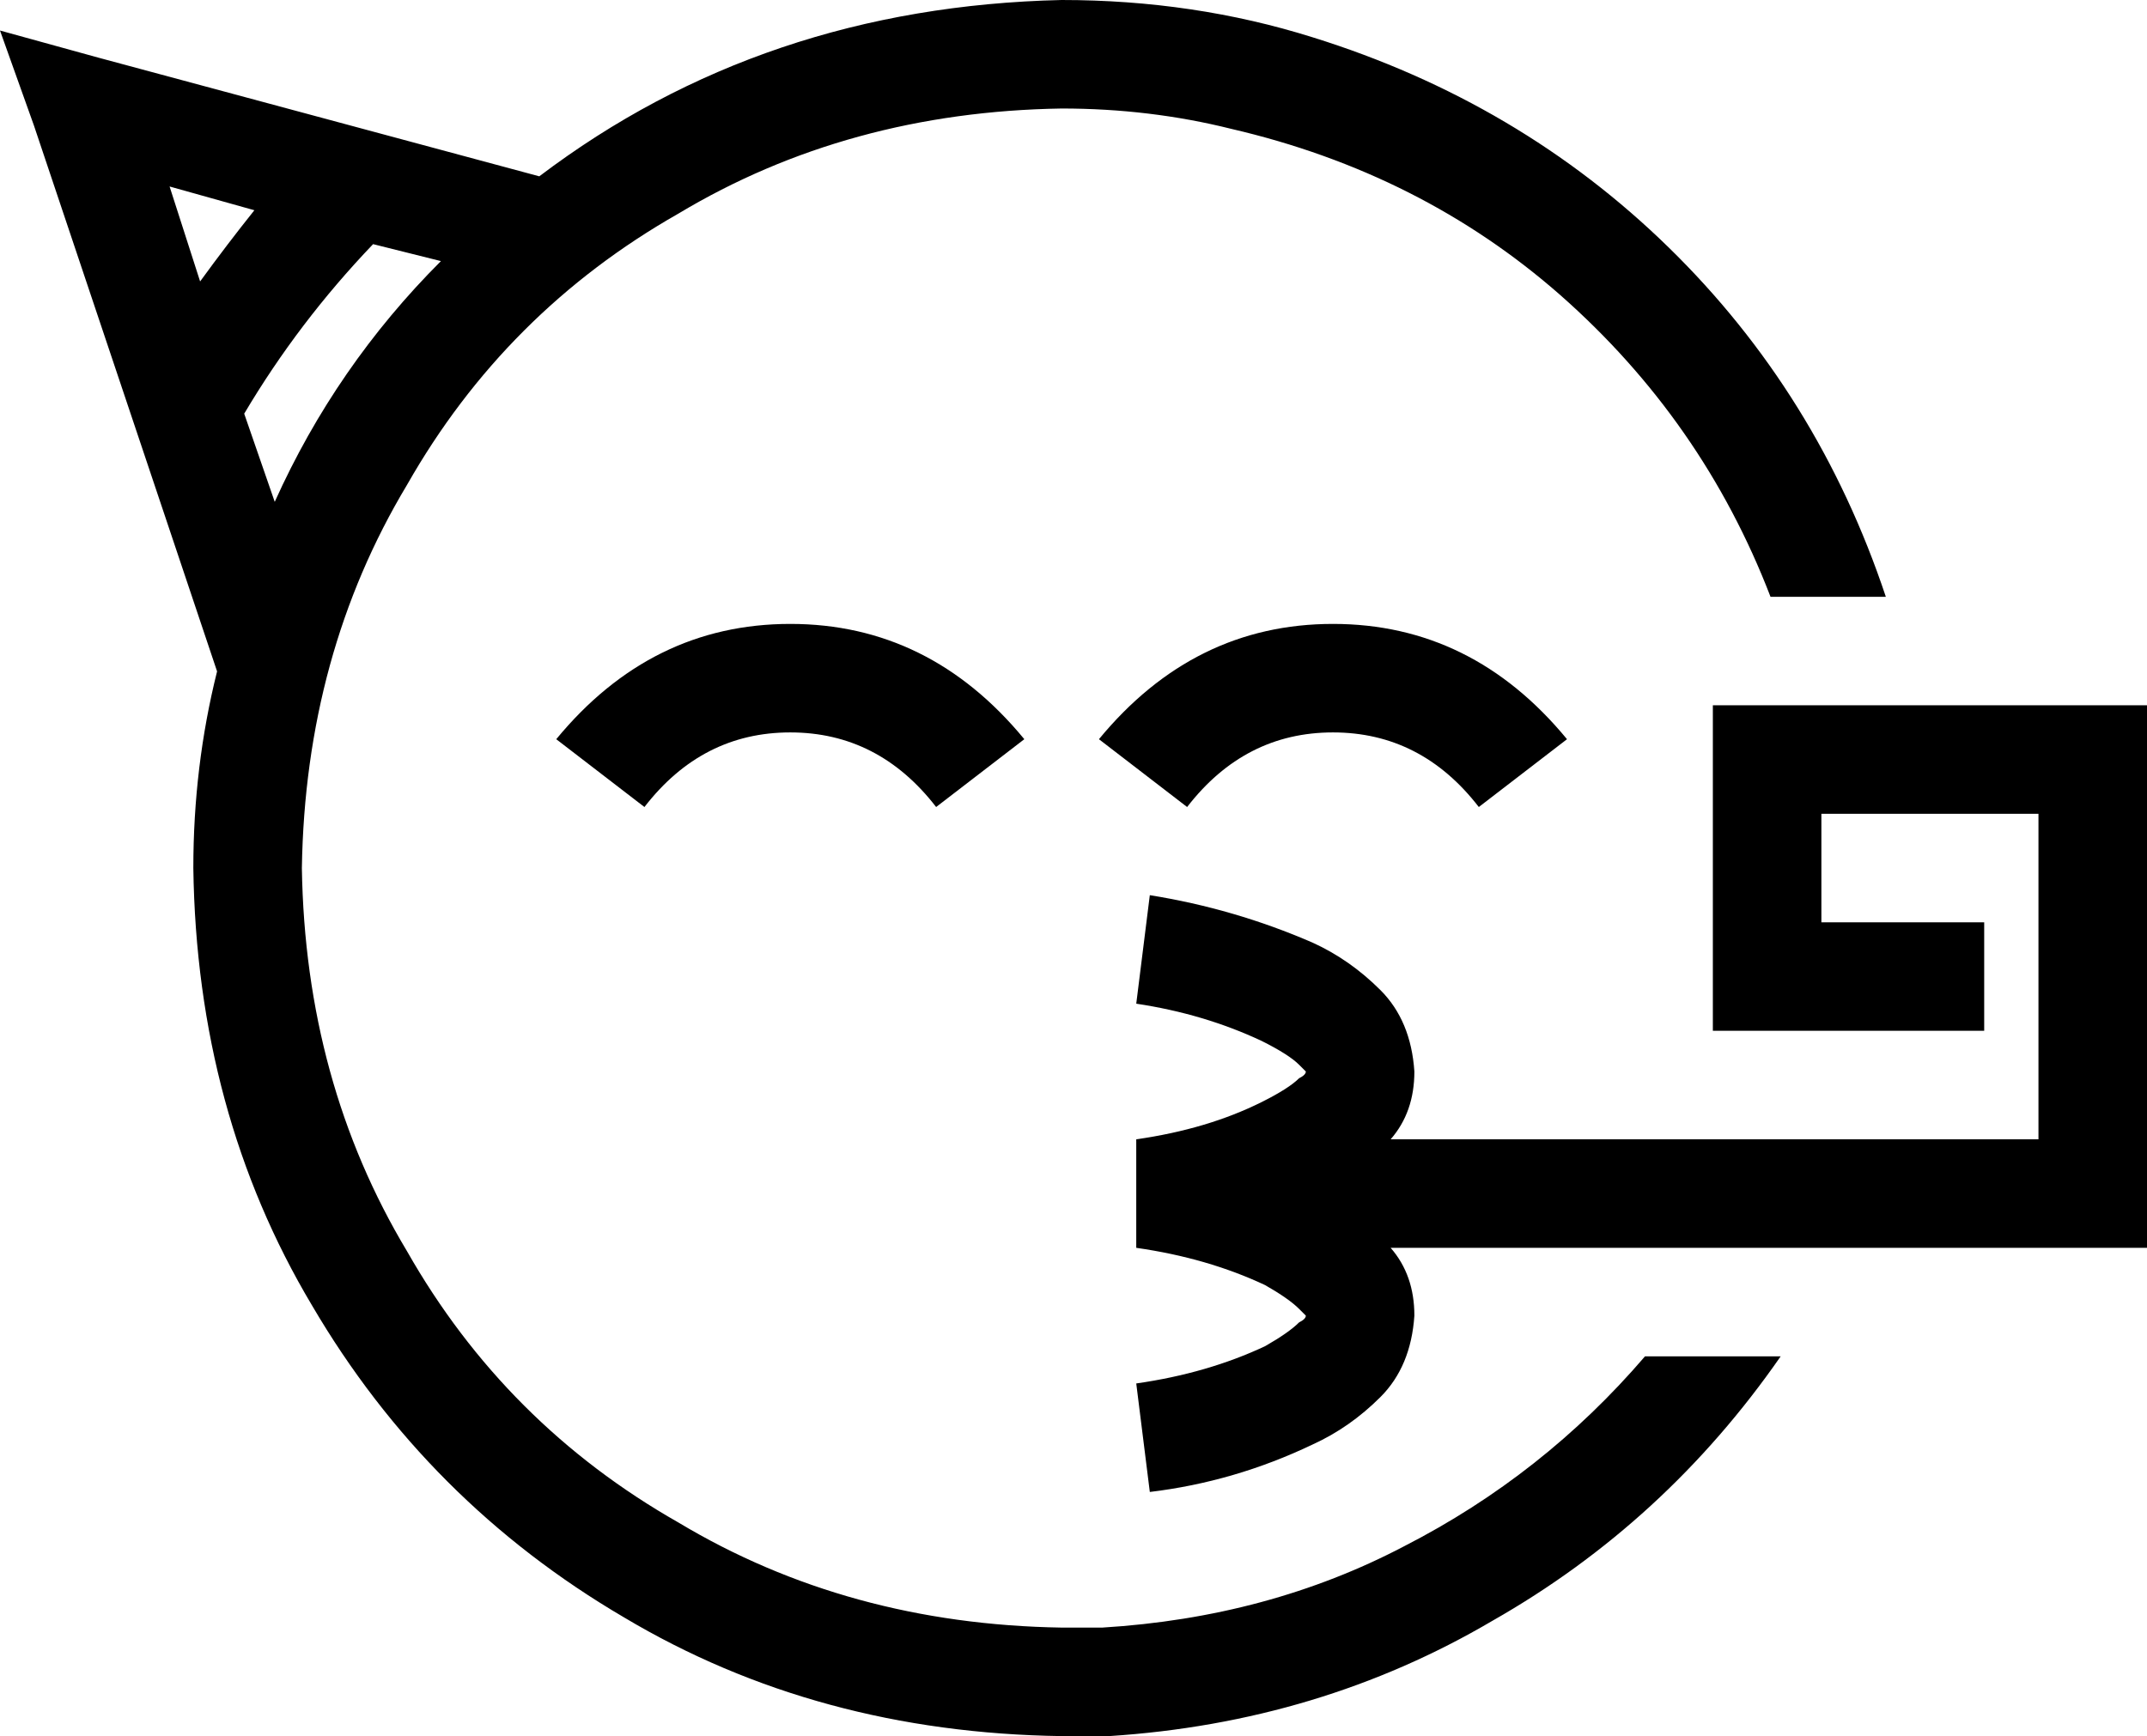 <svg viewBox="0 0 633 512">
  <path
    d="M 313 32 Q 250 33 200 63 L 200 63 Q 149 92 120 143 L 120 143 Q 90 193 89 256 Q 90 319 120 369 Q 149 420 200 449 Q 250 479 313 480 Q 319 480 325 480 Q 374 477 414 456 Q 455 435 485 400 L 492 400 L 492 400 L 525 400 Q 491 449 440 478 Q 389 508 327 512 Q 320 512 313 512 Q 241 511 184 477 Q 126 443 92 385 Q 58 328 57 256 Q 57 226 64 198 L 10 37 L 0 9 L 29 17 L 159 52 Q 225 2 313 0 Q 352 0 387 11 Q 448 30 492 73 Q 536 116 556 176 L 533 176 Q 533 176 533 176 Q 533 176 533 176 L 522 176 Q 502 124 460 87 Q 419 51 363 38 Q 339 32 313 32 L 313 32 Z M 81 148 Q 99 108 130 77 L 110 72 Q 88 95 72 122 L 81 148 L 81 148 Z M 50 55 L 59 83 Q 67 72 75 62 L 50 55 L 50 55 Z M 190 238 L 164 218 Q 192 184 233 184 Q 274 184 302 218 L 276 238 Q 259 216 233 216 Q 207 216 190 238 L 190 238 Z M 350 238 L 324 218 Q 352 184 393 184 Q 434 184 462 218 L 436 238 Q 419 216 393 216 Q 367 216 350 238 L 350 238 Z M 373 379 Q 356 371 335 368 L 335 336 Q 356 333 372 325 Q 380 321 383 318 Q 385 317 385 316 Q 385 316 385 316 Q 385 316 383 314 Q 380 311 372 307 Q 355 299 335 296 L 339 264 Q 364 268 387 278 Q 398 283 407 292 Q 416 301 417 316 Q 417 328 410 336 L 601 336 L 601 240 L 537 240 L 537 272 L 569 272 L 585 272 L 585 304 L 569 304 L 521 304 L 505 304 L 505 288 L 505 224 L 505 208 L 521 208 L 617 208 L 633 208 L 633 224 L 633 352 L 633 368 L 617 368 L 410 368 Q 417 376 417 388 Q 416 403 407 412 Q 398 421 387 426 Q 364 437 339 440 L 335 408 Q 356 405 373 397 Q 380 393 383 390 Q 385 389 385 388 Q 385 388 385 388 Q 385 388 383 386 Q 380 383 373 379 L 373 379 Z M 385 388 L 385 388 L 385 388 L 385 388 Z M 385 388 Q 385 388 385 388 Q 385 388 385 388 Q 385 388 385 388 Q 385 388 385 388 Q 385 388 385 388 Q 385 388 385 388 Q 385 388 385 388 Q 385 388 385 388 L 385 388 Z M 385 316 Q 385 316 385 316 Q 385 316 385 316 Q 385 316 385 316 Q 385 316 385 316 Q 385 316 385 316 Q 385 316 385 316 Q 385 316 385 316 Q 385 316 385 316 L 385 316 Z M 385 316 Q 385 316 385 316 Q 385 316 385 316 Q 385 316 385 316 Q 385 316 385 316 L 385 316 Z"
  />
</svg>